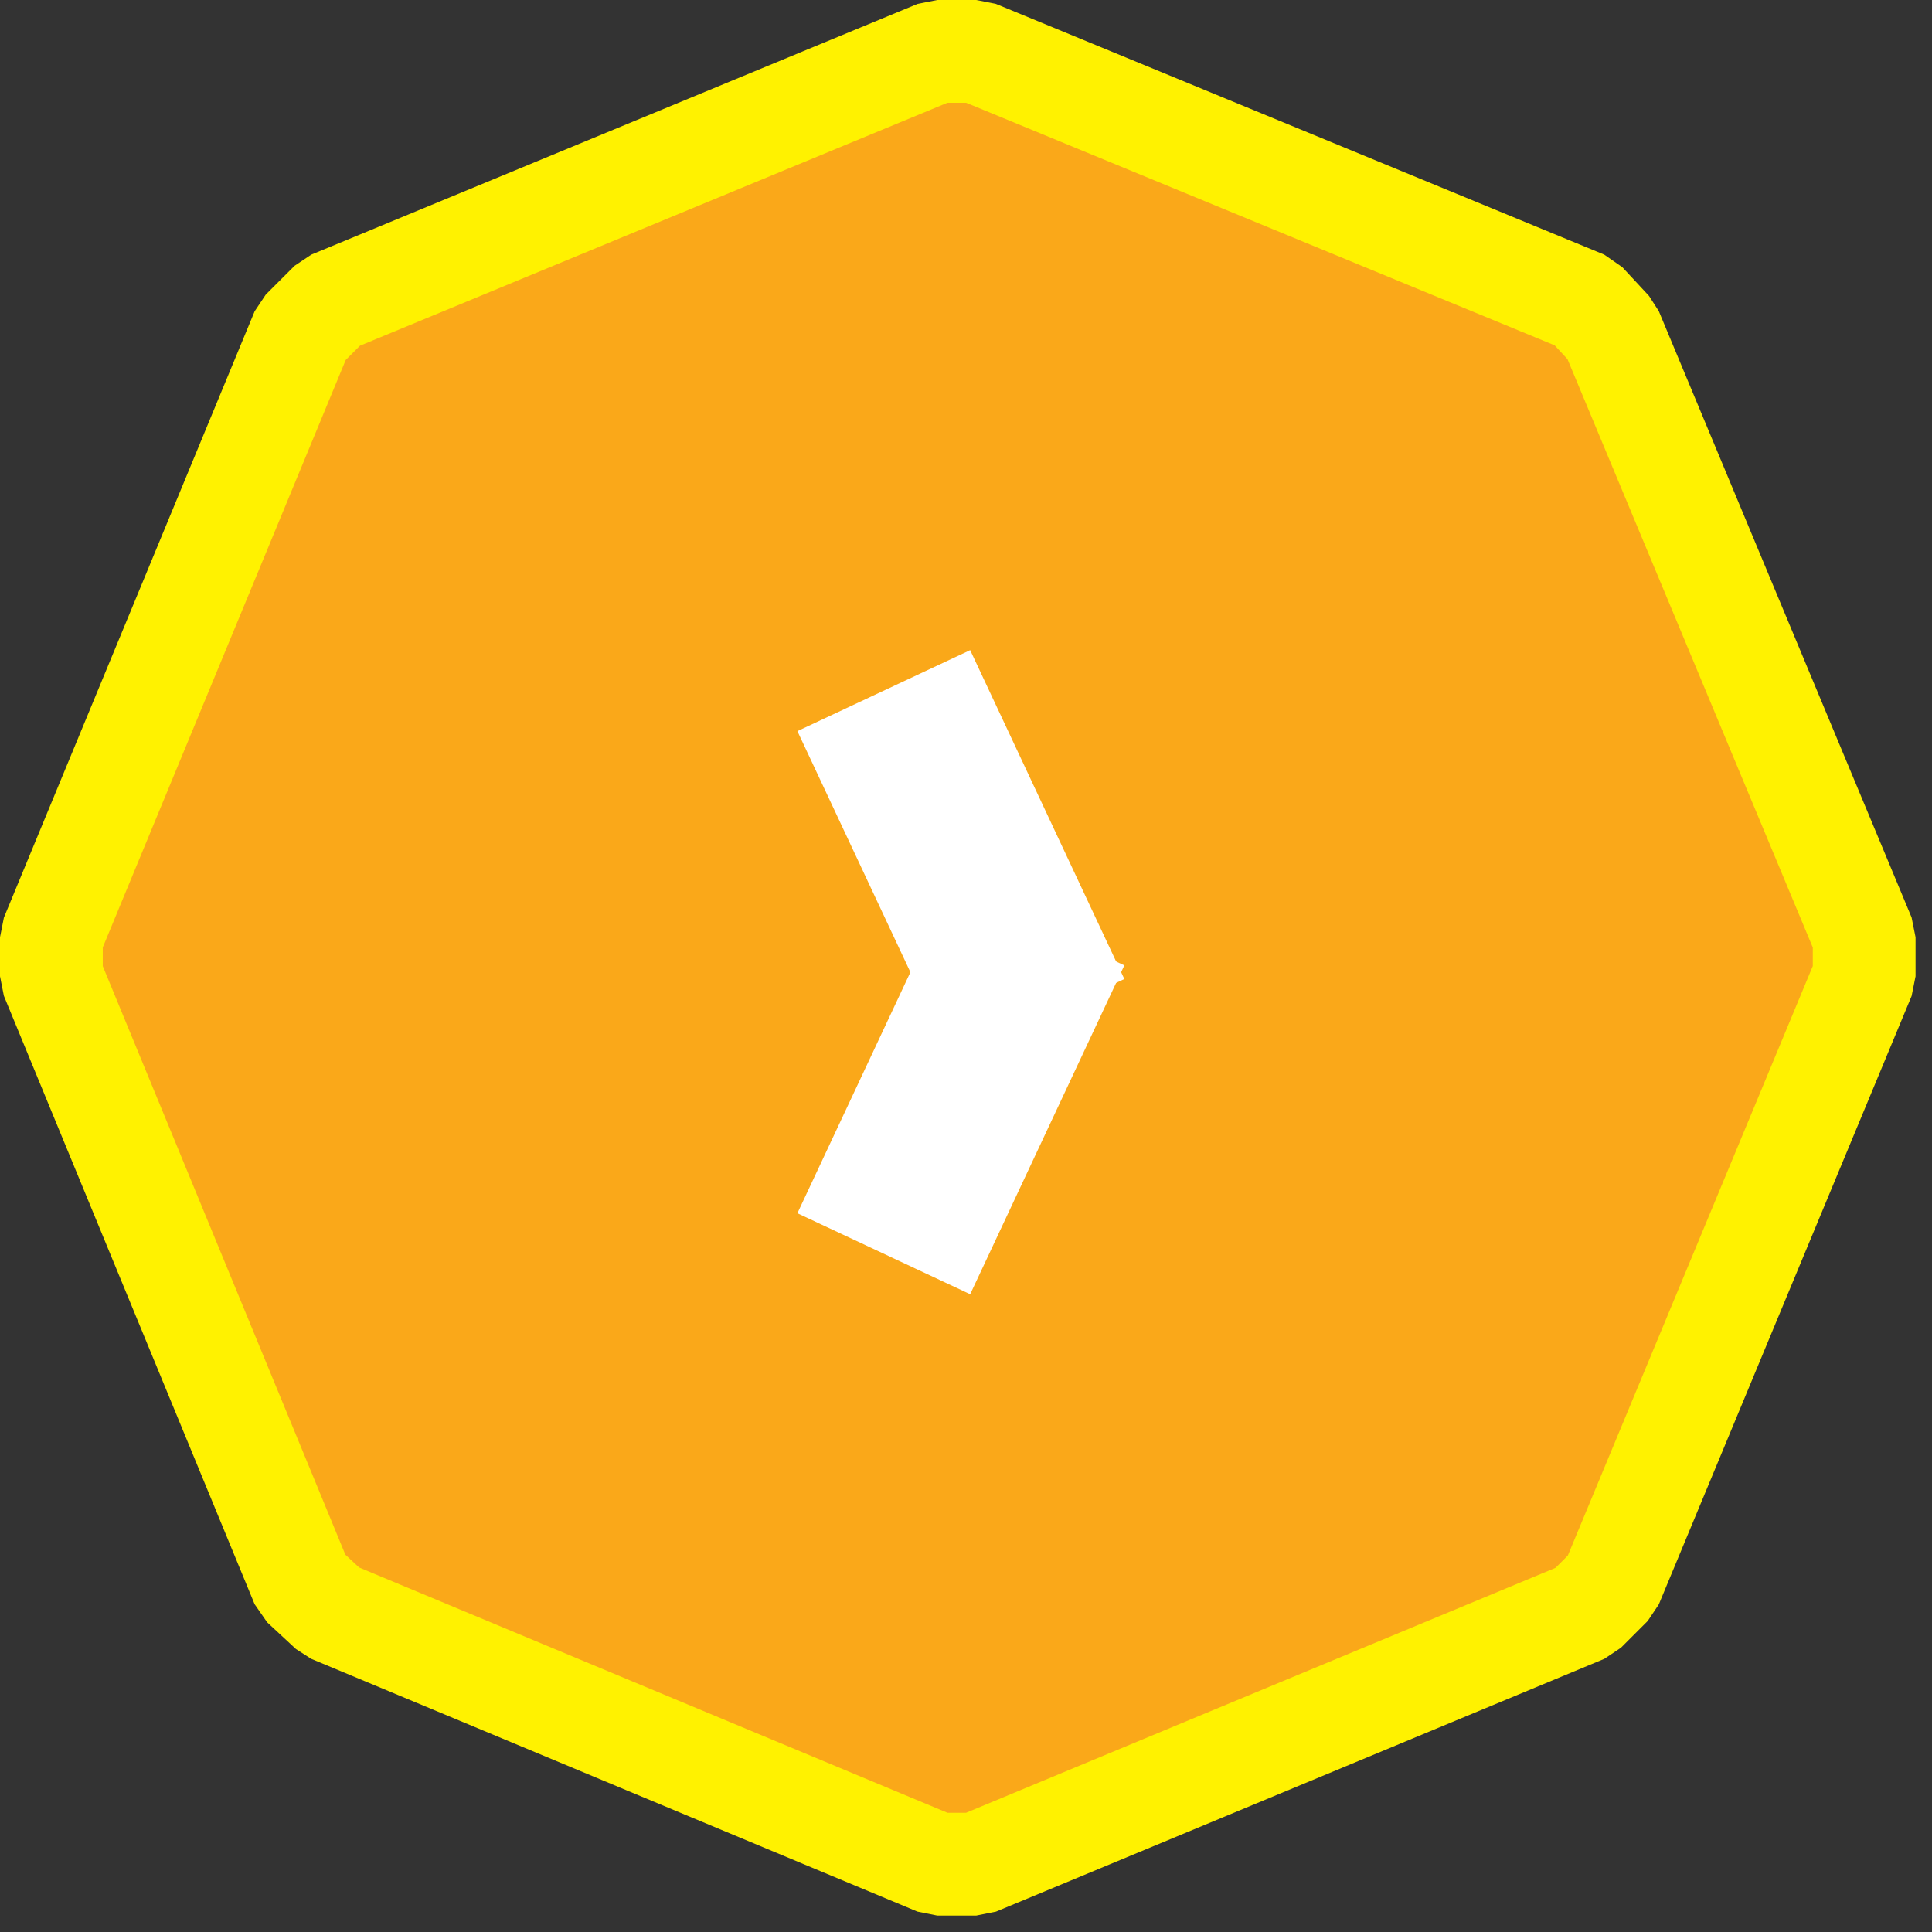 <svg width="94" height="94" viewBox="0 0 94 94" fill="none" xmlns="http://www.w3.org/2000/svg">
<rect x="0" y="0" width="94" height="94" fill="#333333" stroke="none"/>
<g clip-path="url(#clip0_5202_45263)">
<path d="M46.1 2.5L16.6 14.7L15.2 16.1L3 45.6V47.5L15.2 77.1L16.6 78.4L46.1 90.7H48L77.6 78.4L78.9 77.1L91.2 47.5V45.6L78.9 16.1L77.6 14.7L48 2.5H46.1Z" fill="#FAA819"/>
<path d="M45.6 2.5L16.1 14.7L14.7 16.1L2.5 45.6V47.5L14.7 77.1L16.1 78.4L45.6 90.7H47.5L77.1 78.4L78.4 77.1L90.7 47.5V45.6L78.4 16.1L77.1 14.7L47.5 2.5H45.6Z" stroke="#FFF200" stroke-width="5" stroke-linejoin="bevel"/>
<path d="M50.5 49.602L43 33.602" stroke="white" stroke-width="9.284"/>
<path d="M50.5 45L43 61" stroke="white" stroke-width="9.284"/>
</g>
<defs>
<clipPath id="clip0_5202_45263">
<rect width="93.2" height="93.2" fill="white"/>
</clipPath>
</defs>
</svg>
